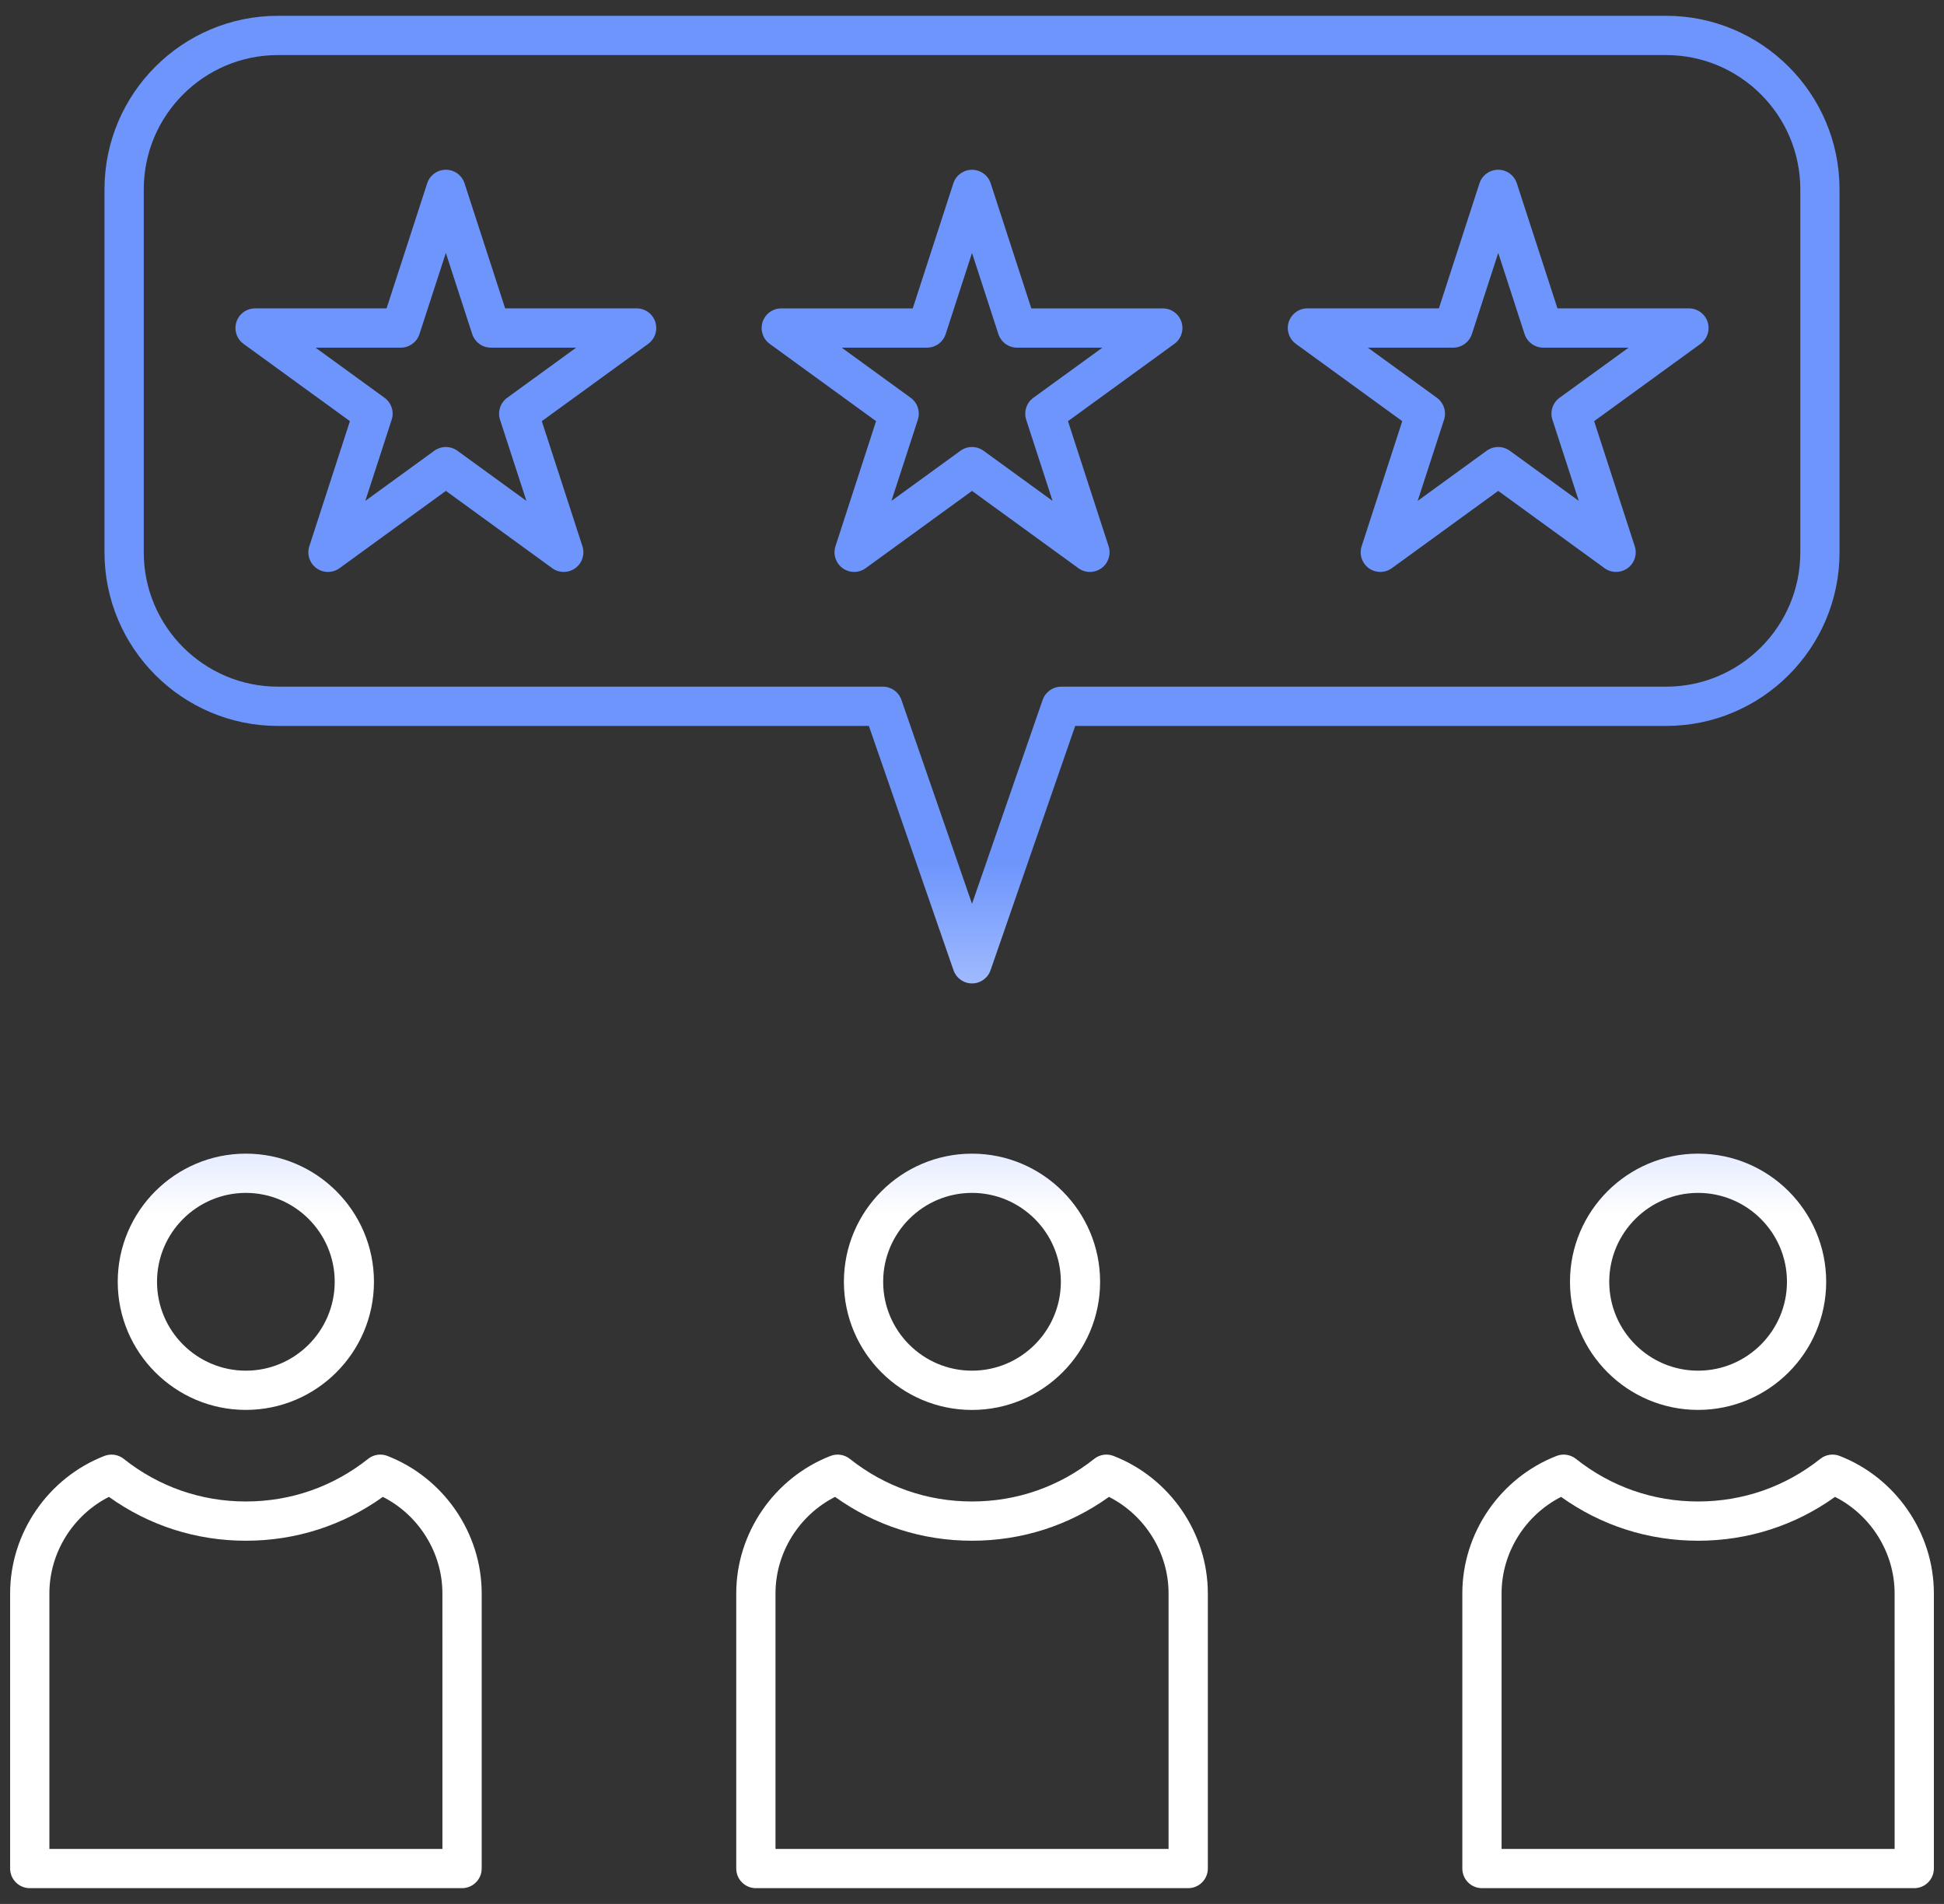 <svg width="96" height="94" viewBox="0 0 96 94" fill="none" xmlns="http://www.w3.org/2000/svg">
<rect x="0" y="0" width="96" height="94" fill="#333333" stroke="none"/>
<path fill-rule="evenodd" clip-rule="evenodd" d="M16.529 63.283C16.529 65.703 14.562 67.672 12.143 67.672C9.723 67.672 7.754 65.704 7.754 63.283C7.754 60.864 9.723 58.895 12.143 58.895C14.562 58.897 16.529 60.864 16.529 63.283ZM5.814 63.283C5.814 66.771 8.652 69.609 12.141 69.609C15.629 69.609 18.467 66.771 18.467 63.283C18.467 59.796 15.629 56.957 12.141 56.957C8.652 56.958 5.814 59.796 5.814 63.283ZM88.245 63.283C88.245 65.703 86.277 67.672 83.856 67.672C81.439 67.672 79.469 65.704 79.469 63.283C79.469 60.864 81.439 58.895 83.856 58.895C86.277 58.897 88.245 60.864 88.245 63.283ZM77.53 63.283C77.53 66.771 80.368 69.609 83.856 69.609C87.346 69.609 90.182 66.771 90.182 63.283C90.182 59.796 87.346 56.957 83.856 56.957C80.369 56.958 77.53 59.796 77.53 63.283ZM47.999 67.672C45.58 67.672 43.613 65.704 43.613 63.283C43.613 60.864 45.58 58.895 47.999 58.895C50.419 58.895 52.388 60.863 52.388 63.283C52.388 65.704 50.419 67.672 47.999 67.672ZM47.999 56.958C44.512 56.958 41.674 59.796 41.674 63.285C41.674 66.773 44.512 69.611 47.999 69.611C51.488 69.611 54.326 66.773 54.326 63.285C54.326 59.796 51.488 56.958 47.999 56.958ZM93.564 91.284H74.152V78.668C74.152 76.66 75.314 74.807 77.091 73.903C79.07 75.32 81.398 76.068 83.855 76.068C86.315 76.068 88.641 75.32 90.619 73.903C92.398 74.806 93.561 76.66 93.561 78.668L93.562 91.284H93.564ZM90.846 71.881C90.525 71.757 90.16 71.81 89.89 72.027C88.159 73.401 86.073 74.13 83.856 74.13C81.641 74.13 79.554 73.401 77.825 72.027C77.554 71.812 77.191 71.757 76.869 71.881C74.084 72.964 72.214 75.69 72.214 78.666V92.251C72.214 92.787 72.647 93.221 73.183 93.221H94.531C95.066 93.221 95.5 92.785 95.5 92.251V78.668C95.501 75.692 93.63 72.964 90.846 71.881L90.846 71.881ZM57.707 91.284H38.296V78.668C38.296 76.66 39.459 74.807 41.237 73.903C43.217 75.32 45.542 76.068 48.001 76.068C50.46 76.068 52.787 75.32 54.765 73.903C56.543 74.806 57.707 76.66 57.707 78.668L57.707 91.284ZM54.989 71.881C54.668 71.757 54.304 71.81 54.034 72.027C52.303 73.401 50.217 74.13 48.001 74.13C45.785 74.13 43.699 73.401 41.968 72.027C41.698 71.812 41.335 71.757 41.014 71.881C38.229 72.964 36.358 75.69 36.358 78.666V92.251C36.358 92.787 36.791 93.221 37.327 93.221H58.677C59.212 93.221 59.646 92.785 59.646 92.251V78.668C59.646 75.692 57.775 72.964 54.989 71.881L54.989 71.881ZM21.849 91.284H2.439V78.668C2.439 76.66 3.601 74.807 5.379 73.903C7.358 75.32 9.685 76.068 12.143 76.068C14.601 76.068 16.929 75.32 18.907 73.903C20.685 74.806 21.847 76.66 21.847 78.668L21.848 91.284H21.849ZM19.132 71.881C18.81 71.757 18.447 71.81 18.177 72.027C16.446 73.401 14.36 74.13 12.144 74.13C9.928 74.13 7.842 73.401 6.111 72.027C5.841 71.812 5.478 71.757 5.156 71.881C2.372 72.964 0.5 75.69 0.5 78.666V92.251C0.5 92.787 0.935 93.221 1.471 93.221H22.817C23.353 93.221 23.787 92.785 23.787 92.251V78.668C23.787 75.692 21.916 72.964 19.131 71.881L19.132 71.881ZM71.762 17.164C72.183 17.164 72.555 16.893 72.686 16.493L73.987 12.488L75.288 16.493C75.418 16.893 75.79 17.164 76.212 17.164H80.424L77.015 19.639C76.675 19.886 76.533 20.324 76.663 20.723L77.965 24.729L74.557 22.254C74.385 22.132 74.186 22.069 73.987 22.069C73.787 22.069 73.587 22.131 73.416 22.254L70.008 24.729L71.311 20.723C71.441 20.324 71.297 19.886 70.958 19.639L67.55 17.164H71.762ZM63.996 16.978L69.247 20.793L67.242 26.968C67.112 27.367 67.253 27.803 67.593 28.052C67.933 28.298 68.394 28.298 68.733 28.052L73.986 24.236L79.237 28.052C79.406 28.177 79.607 28.236 79.807 28.236C80.007 28.236 80.207 28.175 80.377 28.052C80.717 27.803 80.858 27.367 80.728 26.968L78.723 20.793L83.974 16.978C84.314 16.731 84.456 16.293 84.327 15.894C84.197 15.495 83.825 15.225 83.403 15.225H76.912L74.905 9.05C74.775 8.651 74.405 8.381 73.985 8.381C73.564 8.381 73.192 8.651 73.061 9.05L71.056 15.225H64.562C64.144 15.225 63.772 15.495 63.641 15.894C63.513 16.293 63.655 16.731 63.996 16.978ZM45.778 17.164C46.199 17.164 46.571 16.893 46.7 16.493L48.001 12.488L49.303 16.494C49.433 16.893 49.805 17.165 50.226 17.165H54.438L51.029 19.64C50.689 19.887 50.548 20.324 50.677 20.724L51.979 24.73L48.57 22.254C48.401 22.132 48.201 22.069 48.001 22.069C47.801 22.069 47.601 22.131 47.432 22.254L44.022 24.729L45.325 20.723C45.455 20.324 45.312 19.886 44.972 19.639L41.565 17.164L45.778 17.164ZM38.012 16.978L43.263 20.793L41.258 26.968C41.128 27.367 41.27 27.803 41.611 28.052C41.95 28.298 42.41 28.298 42.749 28.052L48.001 24.237L53.254 28.052C53.423 28.177 53.623 28.237 53.823 28.237C54.023 28.237 54.223 28.176 54.393 28.052C54.733 27.804 54.875 27.368 54.746 26.969L52.74 20.794L57.991 16.978C58.331 16.732 58.474 16.294 58.344 15.895C58.214 15.495 57.842 15.226 57.422 15.226H50.929L48.923 9.051C48.793 8.652 48.421 8.382 48.001 8.382C47.582 8.382 47.21 8.652 47.079 9.051L45.074 15.226H38.581C38.163 15.226 37.789 15.495 37.659 15.895C37.53 16.293 37.672 16.731 38.012 16.978L38.012 16.978ZM19.793 17.164C20.213 17.164 20.585 16.893 20.715 16.493L22.017 12.488L23.319 16.493C23.449 16.893 23.821 17.164 24.241 17.164H28.454L25.046 19.639C24.706 19.886 24.564 20.324 24.693 20.723L25.996 24.729L22.588 22.254C22.417 22.132 22.218 22.069 22.018 22.069C21.818 22.069 21.618 22.131 21.448 22.254L18.04 24.729L19.342 20.723C19.472 20.324 19.331 19.886 18.99 19.639L15.582 17.164H19.793ZM12.027 16.978L17.28 20.793L15.275 26.968C15.145 27.367 15.286 27.803 15.627 28.052C15.967 28.298 16.426 28.298 16.767 28.052L22.019 24.236L27.27 28.052C27.44 28.177 27.64 28.236 27.84 28.236C28.04 28.236 28.24 28.175 28.41 28.052C28.749 27.803 28.89 27.367 28.762 26.968L26.756 20.793L32.008 16.978C32.348 16.731 32.49 16.293 32.361 15.894C32.231 15.495 31.859 15.225 31.437 15.225H24.946L22.94 9.05C22.81 8.651 22.438 8.381 22.018 8.381C21.598 8.381 21.226 8.651 21.096 9.05L19.09 15.225H12.598C12.177 15.225 11.807 15.495 11.676 15.894C11.546 16.293 11.688 16.731 12.027 16.978H12.027ZM7.1 9.345V27.273C7.1 30.927 10.074 33.901 13.727 33.901H43.597C44.01 33.901 44.378 34.163 44.514 34.553L48.001 44.622L51.489 34.554C51.625 34.164 51.992 33.902 52.406 33.902H82.277C85.932 33.902 88.904 30.928 88.904 27.274V9.345C88.904 5.691 85.932 2.719 82.277 2.719H13.727C10.073 2.717 7.1 5.689 7.1 9.345ZM13.727 35.841H42.907L47.086 47.9C47.222 48.293 47.587 48.553 48.001 48.553C48.416 48.553 48.783 48.291 48.917 47.9L53.096 35.841H82.276C86.998 35.841 90.841 31.998 90.841 27.273V9.346C90.841 4.623 86.997 0.78 82.276 0.78H13.726C9.003 0.78 5.16 4.623 5.16 9.346V27.273C5.162 31.998 9.004 35.841 13.727 35.841Z" fill="url(#paint0_linear_78_1164)"/>
<defs>
<linearGradient id="paint0_linear_78_1164" x1="48" y1="0.78" x2="48" y2="93.221" gradientUnits="userSpaceOnUse">
<stop offset="0.452" stop-color="#6D95FC"/>
<stop offset="0.641" stop-color="white"/>
</linearGradient>
</defs>
</svg>
